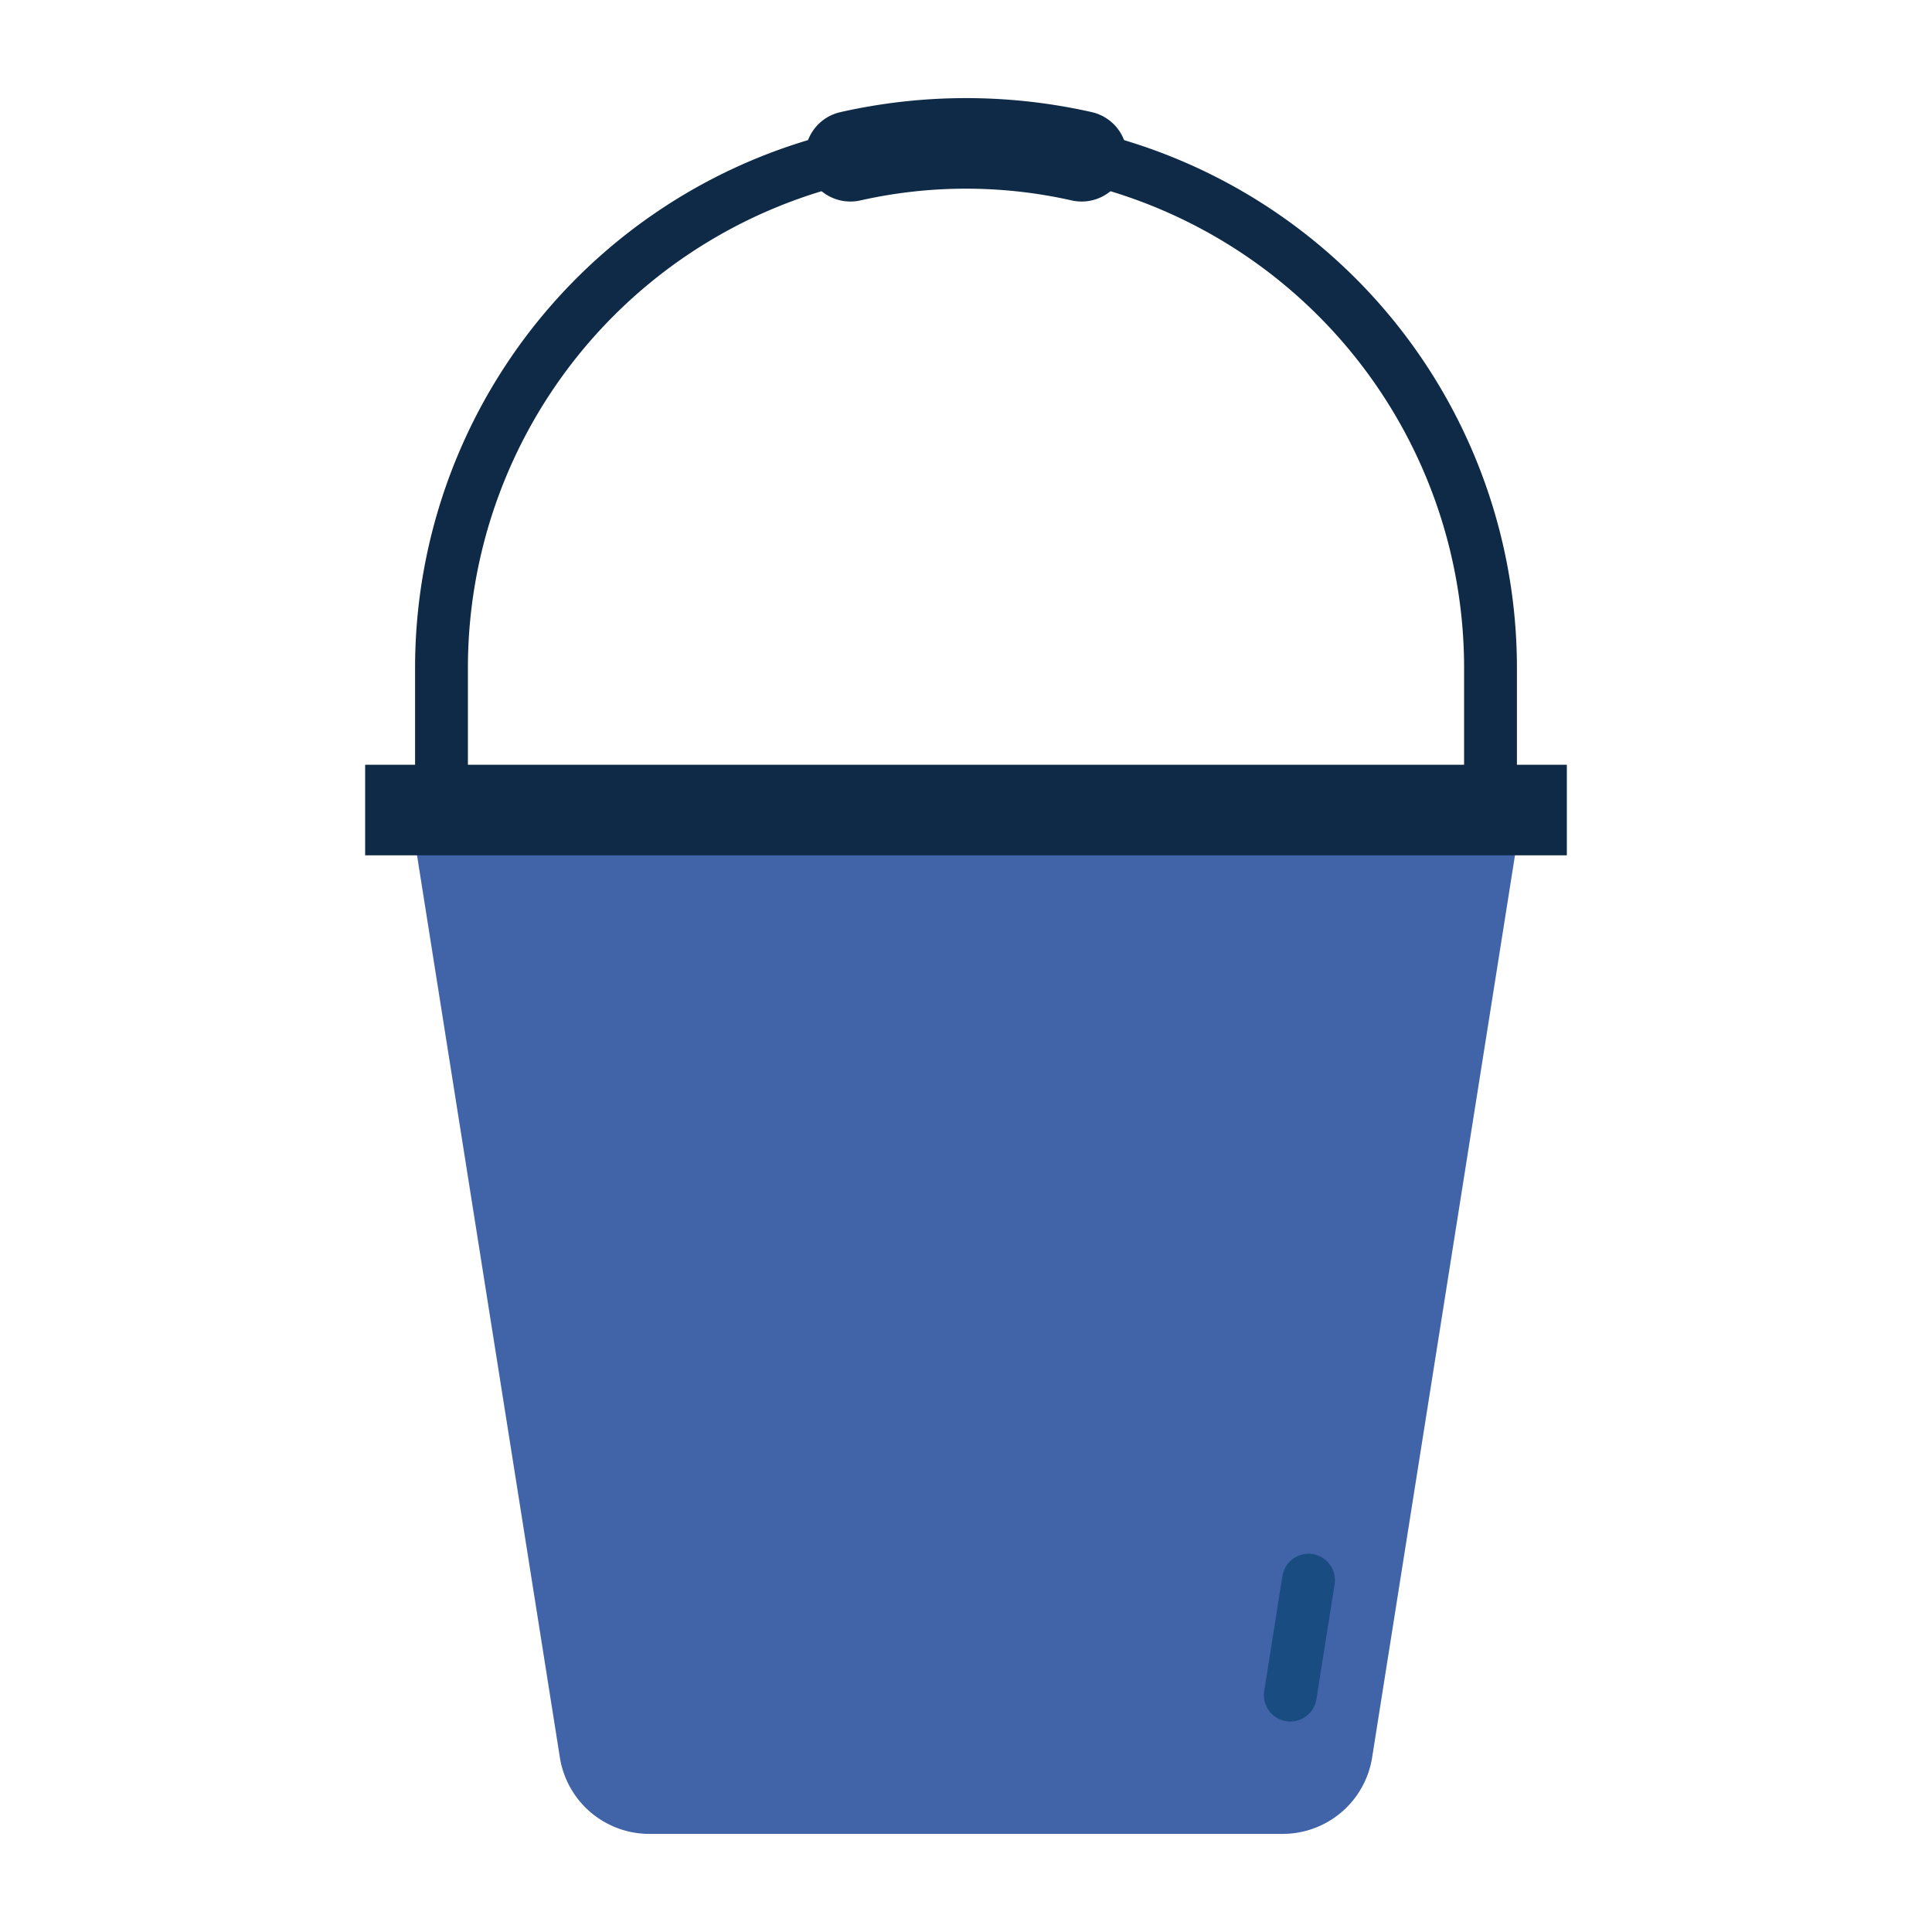 <?xml version="1.0"?>
<svg xmlns="http://www.w3.org/2000/svg" height="512px" viewBox="0 0 128 128" width="512px" data-minimalscrollbar="yes" class=""><g><script xmlns=""/><g><path d="m98.75 55.079h-69.5a1.75 1.75 0 0 1 -1.75-1.75v-9.079a36.5 36.5 0 0 1 73 0v9.079a1.749 1.749 0 0 1 -1.75 1.75zm-67.75-3.5h66v-7.329a33 33 0 0 0 -66 0z" fill="#00ccbf" data-original="#00CCBF" class="" style="fill:#0E2A47" data-old_color="#00ccbf"/><path d="m27.167 53.75 9.926 62.688a6 6 0 0 0 5.926 5.062h41.962a6 6 0 0 0 5.926-5.062l9.926-62.688z" fill="#fd637b" data-original="#FD637B" class="" style="fill:#4164A9" data-old_color="#fd637b"/><path d="m85.488 114.055a1.718 1.718 0 0 1 -.275-.022 1.749 1.749 0 0 1 -1.455-2l1.206-7.615a1.75 1.75 0 1 1 3.457.547l-1.206 7.615a1.752 1.752 0 0 1 -1.727 1.475z" fill="#ff3e63" data-original="#FF3E63" class="" style="fill:#194C80" data-old_color="#ff3e63"/><g fill="#62e0da"><path d="m24.192 50.667h79.615v6h-79.615z" data-original="#62E0DA" class="active-path" style="fill:#0E2A47" data-old_color="#62E0DA"/><path d="m74.67 10.361a3.007 3.007 0 0 1 -3.7 2.91 31.864 31.864 0 0 0 -13.934 0 3.007 3.007 0 0 1 -3.7-2.91 3 3 0 0 1 2.321-2.927 37.783 37.783 0 0 1 16.7 0 3 3 0 0 1 2.313 2.927z" data-original="#62E0DA" class="active-path" style="fill:#0E2A47" data-old_color="#62E0DA"/></g></g></g> </svg>
